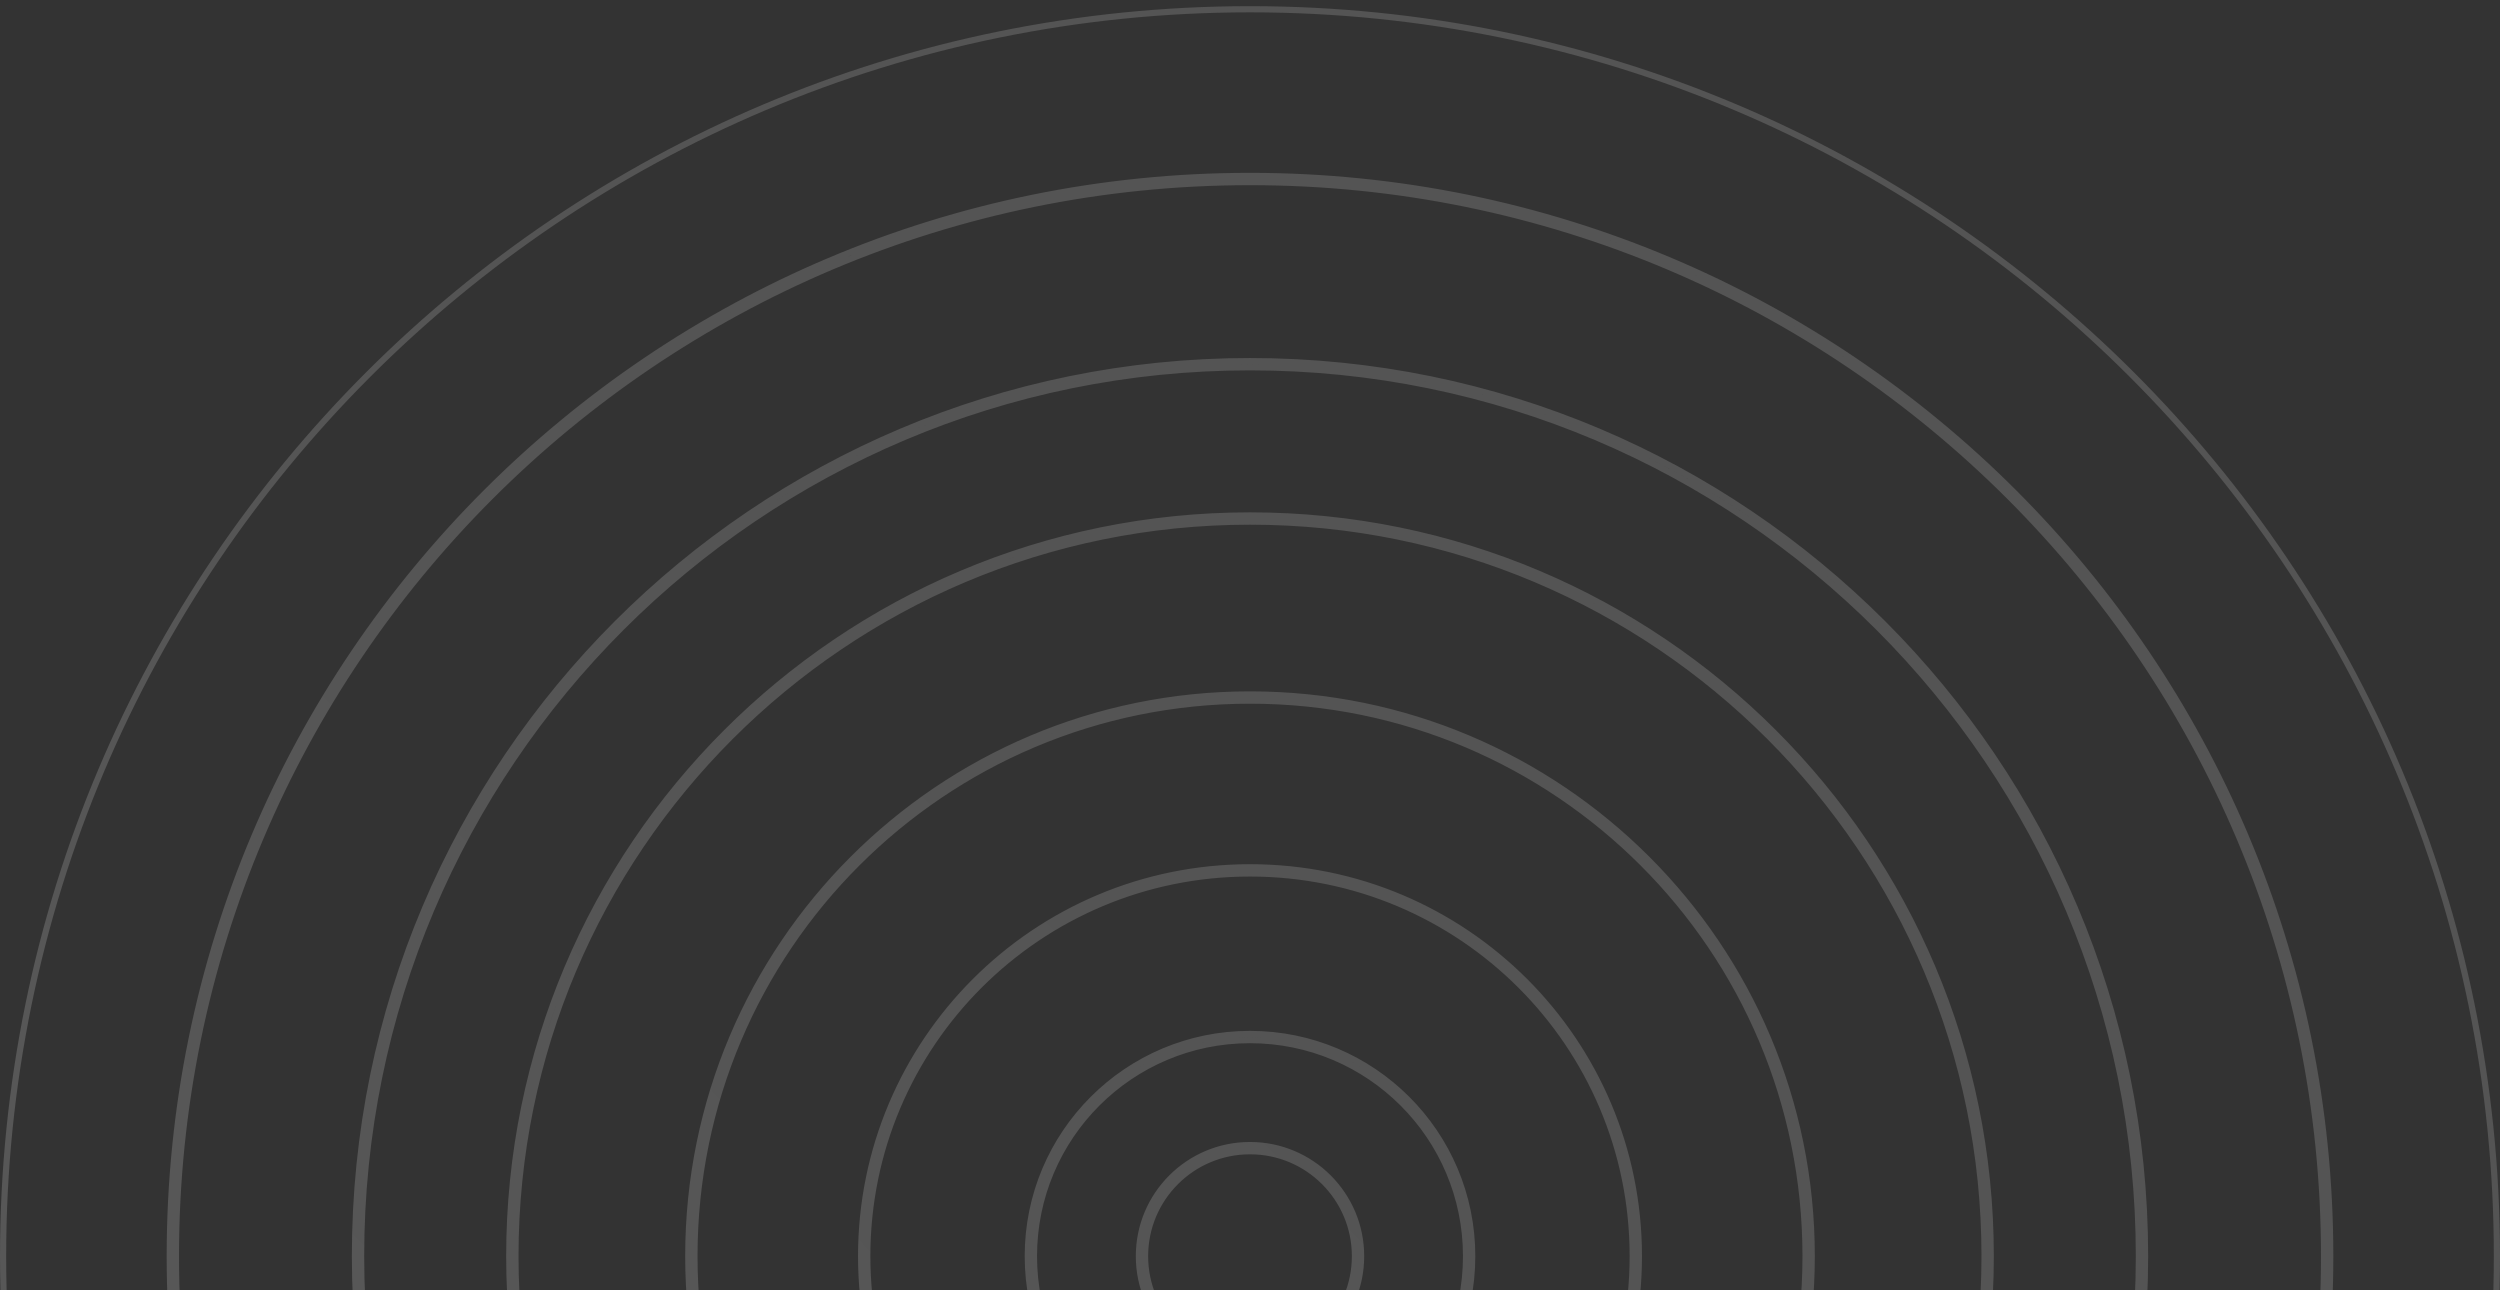 <svg width="405" height="209" viewBox="0 0 405 209" fill="none" xmlns="http://www.w3.org/2000/svg">
<rect x="0" y="0" width="405" height="209" fill="#333333" stroke="none"/>
<g clip-path="url(#clip0_21455_31484)">
<path d="M202.5 405.5C314.062 405.5 404.5 315.062 404.5 203.5C404.5 91.939 314.062 1.5 202.5 1.5C90.939 1.5 0.5 91.939 0.5 203.5C0.5 315.062 90.939 405.5 202.5 405.5ZM376.5 203.5C376.5 107.402 298.598 29.5 202.5 29.5C106.402 29.5 28.5 107.402 28.5 203.5C28.5 299.598 106.402 377.5 202.5 377.5C298.598 377.5 376.5 299.598 376.5 203.5ZM346.5 203.5C346.5 123.971 282.029 59.5 202.5 59.5C122.971 59.5 58.5 123.971 58.5 203.5C58.5 283.029 122.971 347.5 202.5 347.5C282.029 347.5 346.5 283.029 346.5 203.5ZM321.5 203.5C321.5 137.778 268.222 84.5 202.5 84.5C136.778 84.5 83.5 137.778 83.5 203.5C83.5 269.222 136.778 322.5 202.5 322.5C268.222 322.5 321.5 269.222 321.5 203.5ZM292.5 203.5C292.5 153.794 252.206 113.5 202.5 113.5C152.794 113.5 112.5 153.794 112.5 203.5C112.5 253.206 152.794 293.5 202.5 293.5C252.206 293.5 292.5 253.206 292.5 203.5ZM264.5 203.5C264.5 169.258 236.742 141.5 202.5 141.5C168.258 141.5 140.5 169.258 140.5 203.5C140.5 237.742 168.258 265.5 202.5 265.5C236.742 265.5 264.5 237.742 264.5 203.5ZM237.5 203.5C237.5 184.17 221.83 168.5 202.5 168.5C183.17 168.5 167.5 184.17 167.5 203.5C167.5 222.83 183.17 238.5 202.5 238.5C221.83 238.5 237.5 222.83 237.5 203.5ZM219.5 203.5C219.5 194.111 211.889 186.5 202.5 186.5C193.111 186.5 185.5 194.111 185.5 203.5C185.5 212.889 193.111 220.5 202.5 220.5C211.889 220.5 219.5 212.889 219.5 203.5ZM220.5 203.5C220.5 213.441 212.441 221.5 202.5 221.5C192.559 221.5 184.5 213.441 184.5 203.5C184.5 193.559 192.559 185.5 202.5 185.5C212.441 185.5 220.5 193.559 220.5 203.5ZM238.5 203.5C238.5 223.382 222.382 239.5 202.5 239.5C182.618 239.5 166.5 223.382 166.5 203.5C166.5 183.618 182.618 167.5 202.5 167.5C222.382 167.5 238.5 183.618 238.5 203.5ZM265.5 203.5C265.5 238.294 237.294 266.5 202.5 266.5C167.706 266.5 139.5 238.294 139.5 203.5C139.5 168.706 167.706 140.5 202.5 140.5C237.294 140.5 265.5 168.706 265.5 203.5ZM293.5 203.5C293.5 253.758 252.758 294.5 202.5 294.5C152.242 294.5 111.5 253.758 111.5 203.5C111.5 153.242 152.242 112.5 202.5 112.5C252.758 112.5 293.5 153.242 293.5 203.5ZM322.5 203.5C322.5 269.774 268.774 323.5 202.5 323.5C136.226 323.5 82.5 269.774 82.5 203.5C82.5 137.226 136.226 83.5 202.5 83.5C268.774 83.5 322.5 137.226 322.5 203.5ZM347.5 203.5C347.5 283.581 282.581 348.5 202.5 348.5C122.419 348.5 57.5 283.581 57.5 203.5C57.5 123.419 122.419 58.5 202.5 58.5C282.581 58.5 347.5 123.419 347.5 203.5ZM377.5 203.5C377.5 300.15 299.15 378.5 202.5 378.5C105.85 378.5 27.5 300.15 27.5 203.5C27.5 106.85 105.85 28.5 202.5 28.5C299.15 28.5 377.5 106.85 377.5 203.5Z" stroke="url(#paint0_linear_21455_31484)" stroke-opacity="0.2"/>
</g>
<defs>
<linearGradient id="paint0_linear_21455_31484" x1="371.562" y1="39.341" x2="45.681" y2="360.934" gradientUnits="userSpaceOnUse">
<stop offset="0.42" stop-color="#D7D7D7"/>
<stop offset="1" stop-color="#EEEEEE"/>
</linearGradient>
<clipPath id="clip0_21455_31484">
<rect width="405" height="209" fill="white"/>
</clipPath>
</defs>
</svg>
